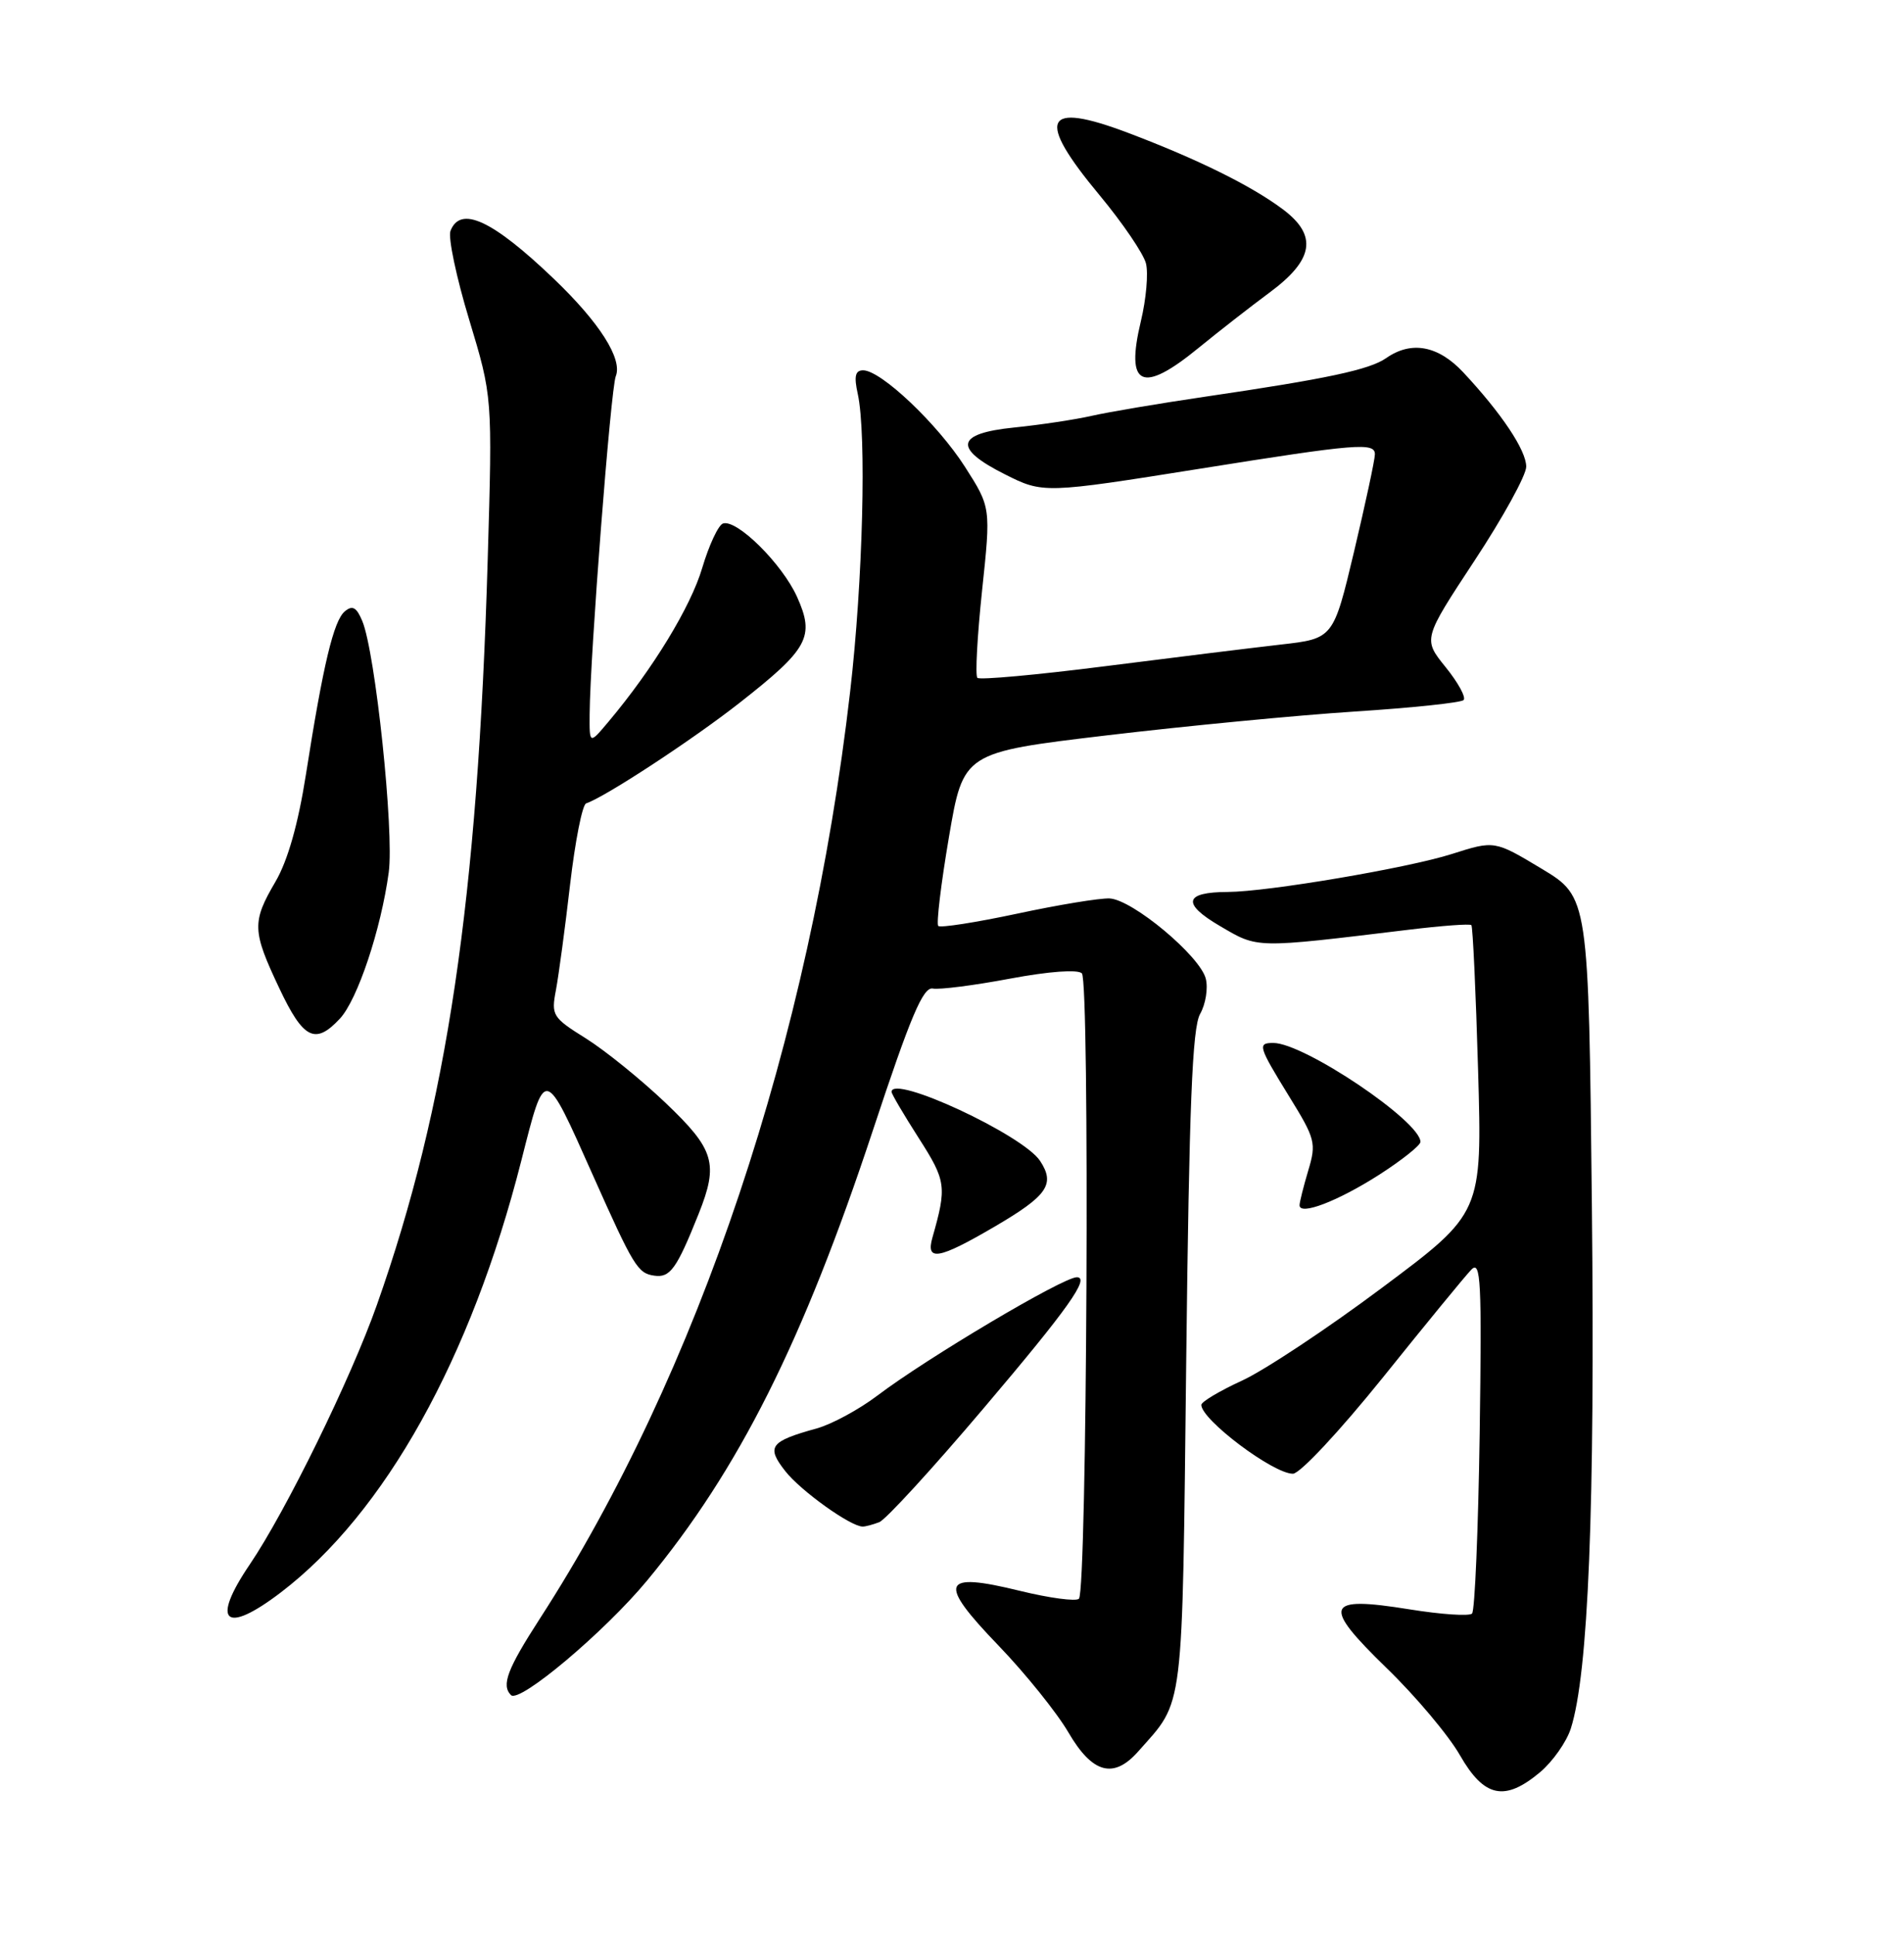 <?xml version="1.0" encoding="UTF-8" standalone="no"?>
<!DOCTYPE svg PUBLIC "-//W3C//DTD SVG 1.1//EN" "http://www.w3.org/Graphics/SVG/1.1/DTD/svg11.dtd" >
<svg xmlns="http://www.w3.org/2000/svg" xmlns:xlink="http://www.w3.org/1999/xlink" version="1.1" viewBox="0 0 252 256">
 <g >
 <path fill="currentColor"
d=" M 203.86 234.47 C 205.51 233.07 207.33 230.49 207.90 228.72 C 210.23 221.43 211.11 199.51 210.69 159.60 C 210.26 118.69 210.26 118.69 204.03 114.94 C 197.80 111.20 197.80 111.20 192.15 113.00 C 186.30 114.86 167.77 118.00 162.50 118.02 C 156.73 118.04 156.38 119.55 161.45 122.52 C 166.55 125.51 165.93 125.50 186.44 123.02 C 190.81 122.49 194.55 122.21 194.74 122.41 C 194.93 122.60 195.33 131.25 195.63 141.63 C 196.17 160.50 196.17 160.50 182.96 170.36 C 175.70 175.79 167.33 181.33 164.38 182.68 C 161.42 184.04 159.00 185.48 159.00 185.89 C 159.00 187.85 168.50 195.00 171.12 195.00 C 172.05 195.00 177.28 189.40 183.04 182.25 C 188.67 175.24 193.93 168.82 194.73 168.00 C 195.99 166.69 196.13 169.46 195.84 189.67 C 195.65 202.41 195.20 213.13 194.83 213.50 C 194.46 213.87 190.73 213.62 186.53 212.94 C 175.34 211.14 174.89 212.33 183.56 220.75 C 187.39 224.46 191.74 229.64 193.23 232.25 C 196.44 237.85 199.16 238.42 203.86 234.47 Z  M 150.64 231.75 C 156.78 224.81 156.45 227.42 157.00 180.00 C 157.39 146.30 157.80 135.97 158.84 134.16 C 159.57 132.87 159.91 130.77 159.59 129.50 C 158.83 126.49 149.89 119.03 146.86 118.88 C 145.56 118.82 140.04 119.73 134.59 120.90 C 129.14 122.06 124.46 122.79 124.18 122.52 C 123.91 122.24 124.54 116.96 125.59 110.79 C 127.50 99.56 127.50 99.56 146.50 97.30 C 156.95 96.06 171.70 94.64 179.28 94.15 C 186.87 93.66 193.36 92.98 193.71 92.63 C 194.06 92.28 192.99 90.32 191.33 88.27 C 188.33 84.56 188.33 84.56 195.16 74.18 C 198.92 68.48 202.00 62.88 202.00 61.75 C 202.00 59.58 198.72 54.67 193.65 49.25 C 190.34 45.72 186.79 45.06 183.47 47.38 C 181.26 48.92 175.64 50.12 159.50 52.49 C 153.45 53.38 146.70 54.52 144.50 55.02 C 142.30 55.52 137.66 56.22 134.20 56.57 C 126.51 57.35 126.13 59.31 133.00 62.76 C 138.06 65.31 138.22 65.30 159.00 61.99 C 179.55 58.71 182.00 58.51 181.97 60.12 C 181.96 60.88 180.71 66.67 179.21 73.00 C 176.47 84.50 176.47 84.50 169.48 85.29 C 165.64 85.73 155.16 87.02 146.20 88.16 C 137.23 89.30 129.65 89.99 129.36 89.69 C 129.06 89.40 129.34 84.20 129.98 78.15 C 131.15 67.14 131.15 67.14 127.71 61.76 C 124.08 56.09 116.60 49.00 114.24 49.00 C 113.19 49.00 113.01 49.79 113.53 52.13 C 114.70 57.48 114.21 76.88 112.52 91.50 C 107.21 137.60 92.41 181.78 71.44 214.19 C 67.13 220.86 66.33 222.99 67.63 224.29 C 68.75 225.41 80.00 215.94 85.64 209.14 C 97.80 194.45 106.28 177.54 115.55 149.50 C 120.52 134.47 122.18 130.56 123.46 130.80 C 124.35 130.97 128.95 130.38 133.68 129.49 C 138.86 128.52 142.65 128.25 143.19 128.79 C 144.25 129.85 143.87 210.47 142.80 211.54 C 142.41 211.92 138.89 211.45 134.97 210.49 C 124.56 207.94 124.03 209.30 132.15 217.73 C 135.73 221.45 139.90 226.64 141.42 229.25 C 144.58 234.66 147.39 235.43 150.64 231.75 Z  M 37.16 210.71 C 50.95 200.19 62.34 179.76 68.99 153.60 C 72.19 141.01 71.99 140.97 78.47 155.50 C 83.87 167.61 84.41 168.48 86.59 168.79 C 88.69 169.10 89.55 167.91 92.46 160.63 C 95.13 153.94 94.58 152.11 88.08 145.92 C 84.82 142.82 80.07 138.98 77.53 137.39 C 73.12 134.64 72.94 134.34 73.58 131.00 C 73.94 129.07 74.79 122.80 75.45 117.06 C 76.12 111.31 77.07 106.47 77.58 106.30 C 80.09 105.46 91.66 97.88 97.88 93.00 C 107.01 85.84 107.87 84.26 105.49 78.97 C 103.51 74.59 97.52 68.66 95.69 69.27 C 95.08 69.47 93.84 72.12 92.94 75.15 C 91.42 80.29 86.41 88.51 80.53 95.50 C 78.01 98.50 78.01 98.50 78.04 94.50 C 78.10 86.66 80.83 51.47 81.50 49.78 C 82.42 47.50 79.35 42.68 73.31 36.90 C 65.18 29.12 60.93 27.15 59.62 30.56 C 59.29 31.42 60.40 36.71 62.10 42.31 C 65.18 52.50 65.18 52.50 64.55 74.00 C 63.23 119.08 59.18 146.34 49.89 172.64 C 46.46 182.36 37.85 199.94 33.06 207.00 C 27.86 214.66 29.75 216.36 37.16 210.71 Z  M 116.37 201.41 C 117.22 201.09 123.44 194.30 130.20 186.32 C 141.35 173.18 144.32 169.00 142.52 169.00 C 140.69 169.00 122.71 179.67 116.11 184.67 C 113.69 186.50 110.09 188.45 108.11 189.00 C 101.90 190.72 101.39 191.41 103.93 194.65 C 105.96 197.25 112.56 201.98 114.17 201.99 C 114.54 202.00 115.53 201.73 116.37 201.41 Z  M 131.63 162.31 C 138.64 158.21 139.69 156.70 137.66 153.61 C 135.40 150.16 118.00 142.08 118.00 144.48 C 118.00 144.74 119.62 147.50 121.60 150.59 C 125.23 156.26 125.33 157.00 123.41 163.75 C 122.50 166.94 124.23 166.64 131.63 162.31 Z  M 182.52 155.45 C 185.53 153.52 188.00 151.55 188.00 151.09 C 188.00 148.36 172.58 138.00 168.53 138.00 C 166.40 138.00 166.53 138.43 170.65 145.12 C 174.09 150.69 174.24 151.26 173.15 154.88 C 172.52 157.00 172.00 159.07 172.00 159.47 C 172.00 160.88 177.04 158.95 182.52 155.45 Z  M 44.99 134.78 C 47.32 132.27 50.42 123.00 51.45 115.43 C 52.18 110.04 49.68 86.25 47.94 82.15 C 47.19 80.35 46.64 80.05 45.64 80.89 C 44.16 82.12 42.77 87.93 40.49 102.48 C 39.46 109.05 38.08 113.89 36.46 116.66 C 33.33 122.00 33.37 123.16 36.96 130.75 C 40.15 137.51 41.72 138.29 44.99 134.78 Z  M 158.65 46.02 C 161.32 43.84 165.53 40.56 168.00 38.73 C 173.89 34.39 174.42 31.17 169.81 27.71 C 165.62 24.57 158.51 21.06 149.28 17.57 C 138.10 13.35 137.06 15.65 145.54 25.84 C 148.58 29.50 151.34 33.56 151.67 34.85 C 152.00 36.15 151.70 39.58 151.00 42.49 C 148.92 51.16 151.13 52.18 158.65 46.02 Z "/>
</g>
</svg>